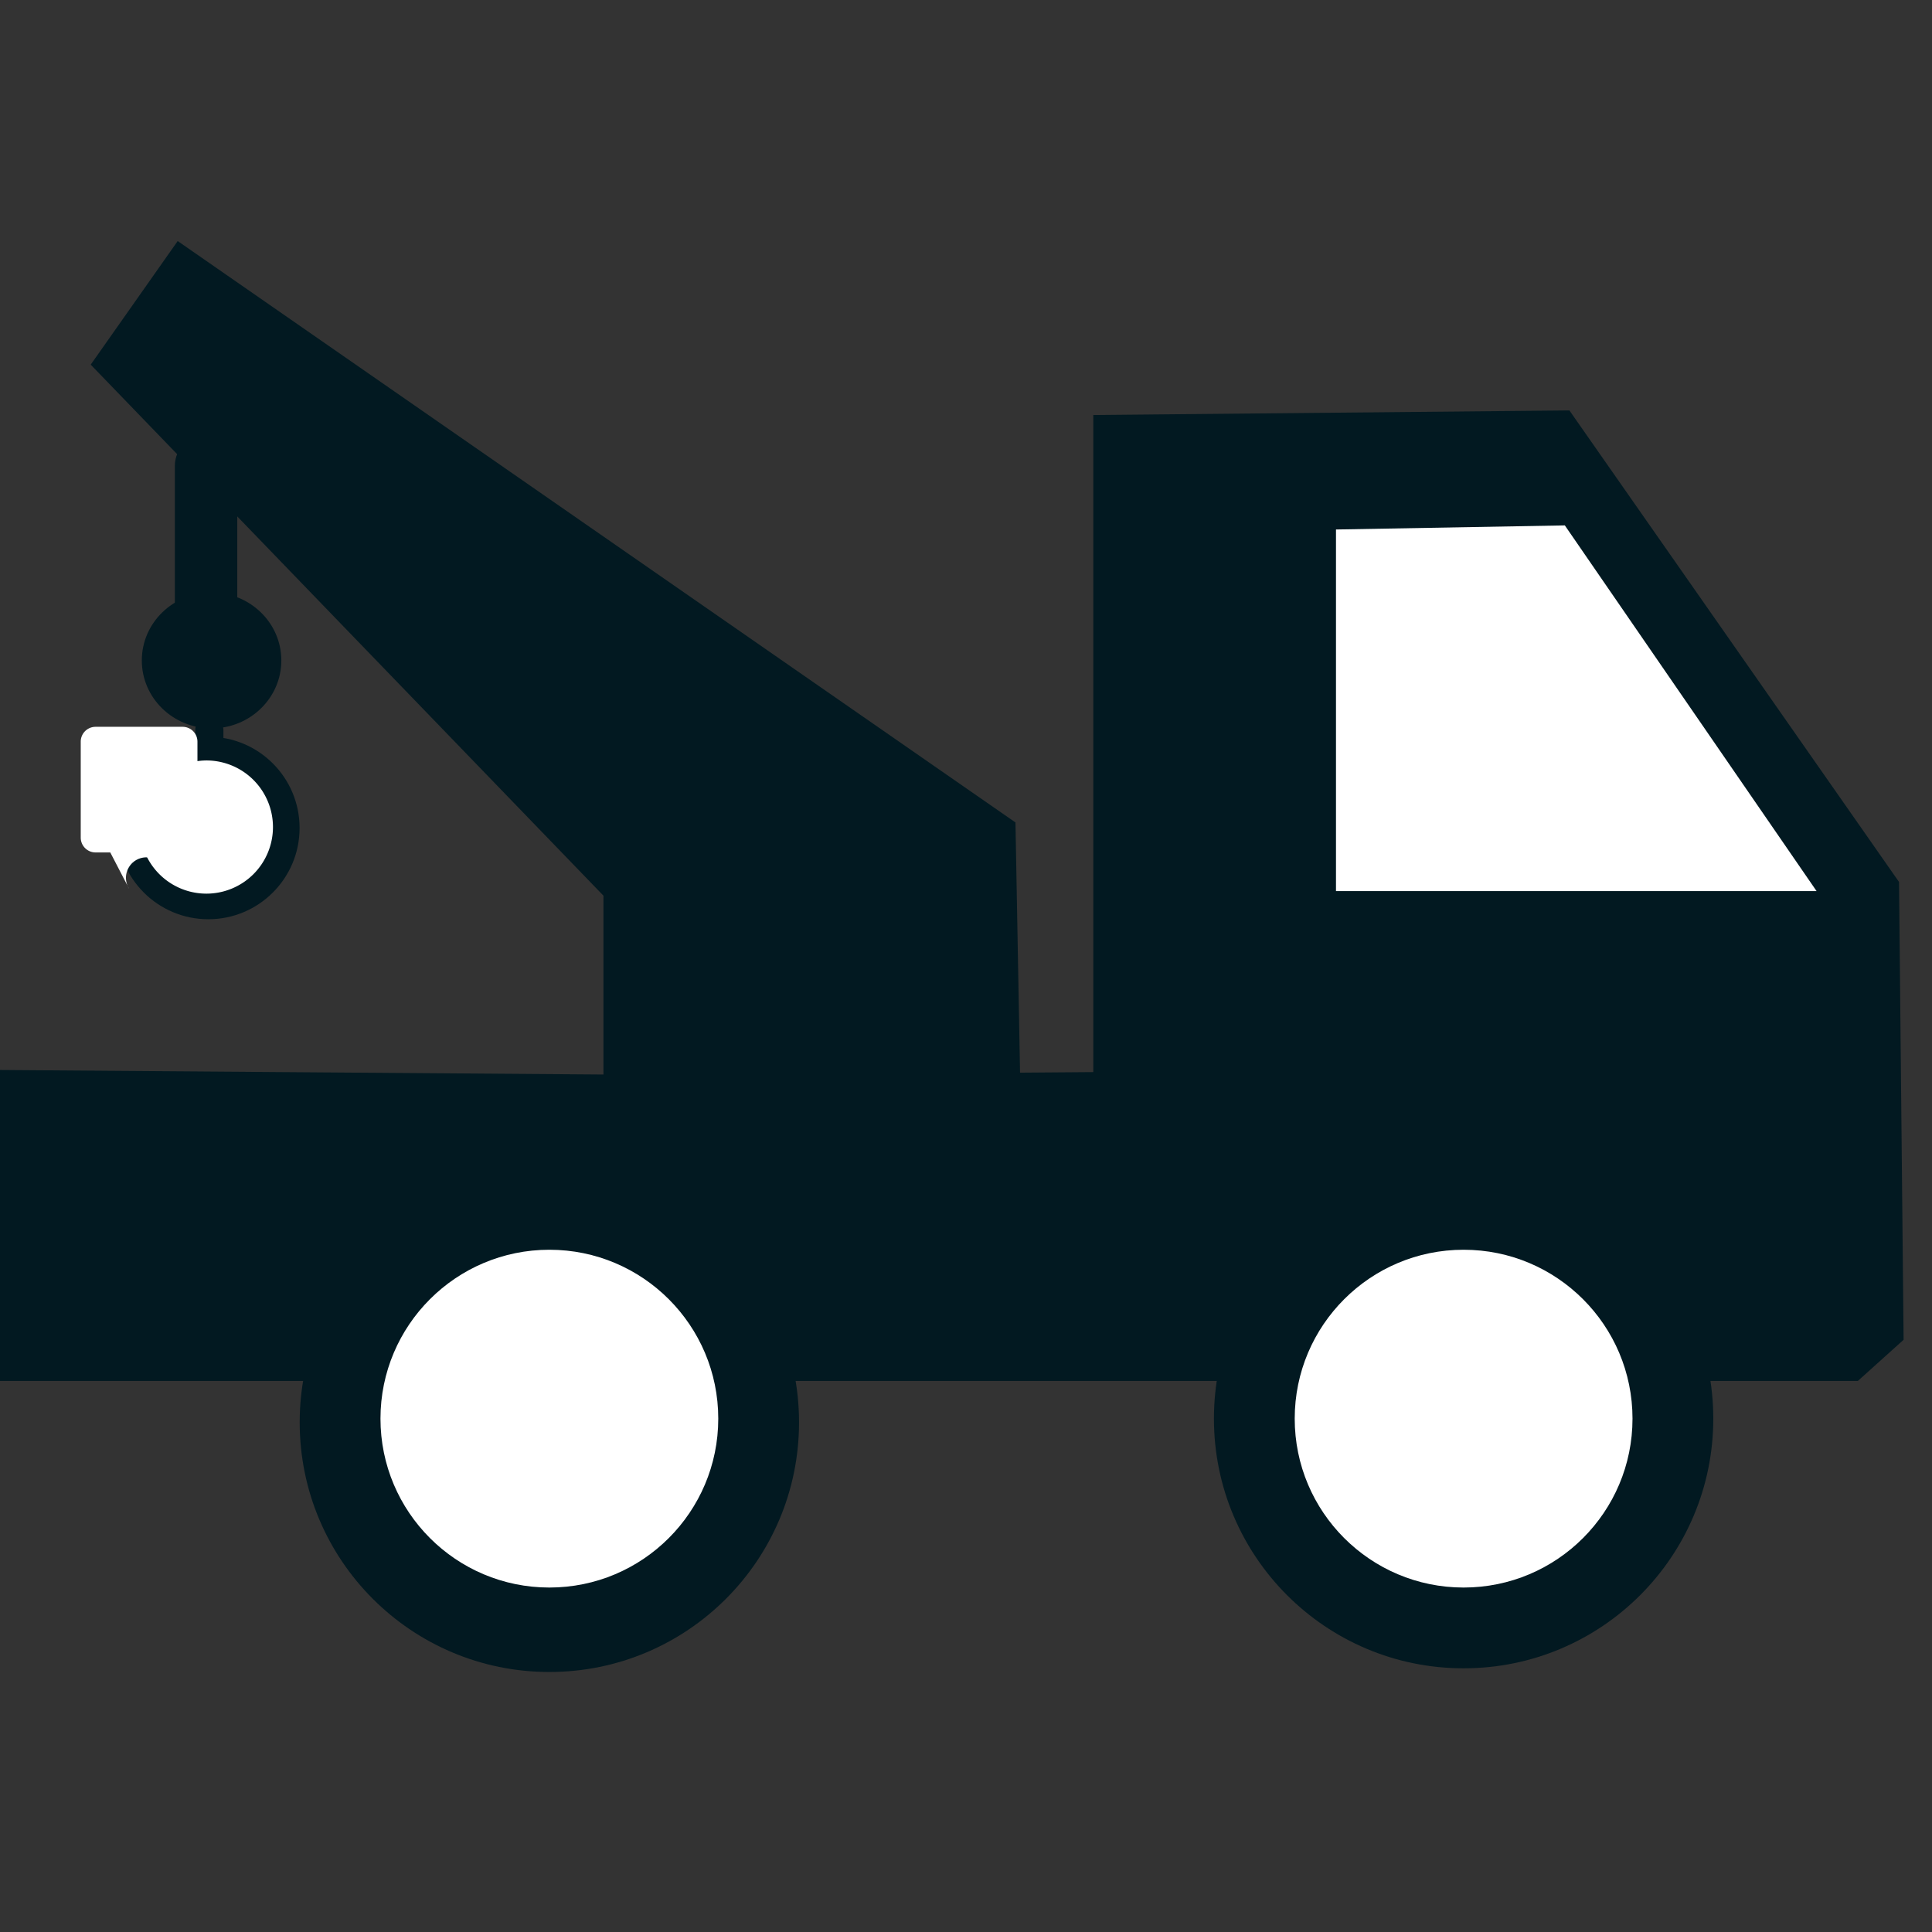 <?xml version="1.0" encoding="UTF-8" standalone="no"?>
<!-- Generator: Adobe Illustrator 16.0.0, SVG Export Plug-In . SVG Version: 6.00 Build 0)  -->

<svg
   xmlns:dc="http://purl.org/dc/elements/1.1/"
   xmlns:cc="http://creativecommons.org/ns#"
   xmlns:rdf="http://www.w3.org/1999/02/22-rdf-syntax-ns#"
   xmlns:svg="http://www.w3.org/2000/svg"
   xmlns="http://www.w3.org/2000/svg"
   xmlns:sodipodi="http://sodipodi.sourceforge.net/DTD/sodipodi-0.dtd"
   xmlns:inkscape="http://www.inkscape.org/namespaces/inkscape"
   version="1.1"
   id="Capa_1"
   x="0px"
   y="0px"
   width="611.962px"
   height="611.962px"
   viewBox="0 0 611.962 611.962"
   style="enable-background:new 0 0 611.962 611.962;"
   xml:space="preserve"
   inkscape:version="0.91 r13725"
   sodipodi:docname="tow.svg"><rect x="0" y="0" width="611.962" height="611.962" fill="#333333" stroke="none"/><defs
     id="defs39"><inkscape:path-effect
       effect="spiro"
       id="path-effect4550"
       is_visible="true" /><inkscape:path-effect
       effect="spiro"
       id="path-effect4544"
       is_visible="true" /></defs><sodipodi:namedview
     pagecolor="#ffffff"
     bordercolor="#666666"
     borderopacity="1"
     objecttolerance="10"
     gridtolerance="10"
     guidetolerance="10"
     inkscape:pageopacity="0"
     inkscape:pageshadow="2"
     inkscape:window-width="1600"
     inkscape:window-height="837"
     id="namedview37"
     showgrid="false"
     inkscape:zoom="1"
     inkscape:cx="157.94786"
     inkscape:cy="359.56721"
     inkscape:window-x="-8"
     inkscape:window-y="-8"
     inkscape:window-maximized="1"
     inkscape:current-layer="g4552"
     borderlayer="true"
     showguides="true"
     inkscape:guide-bbox="true"><sodipodi:guide
       position="240.398,277.247"
       orientation="0,1"
       id="guide4422" /><sodipodi:guide
       position="615,115"
       orientation="0,1"
       id="guide4424" /><sodipodi:guide
       position="524,137"
       orientation="0,1"
       id="guide4470" /></sodipodi:namedview><g
     id="g3"
     style="fill:#ffcc00;fill-opacity:0.903"
     transform="translate(-1204,-187)"><path
       d="m 372.8,165.581 -50.3,65.9 32.2,-76.9 c 0.8,-4 4,-6.3 6.3,-6.3 0.8,0 1.5,0.8 3.1,1.5 l 4.7,2.3 4.7,2.3 c 4.1,2.6 3.3,6.4 -0.7,11.2 z m -68.2,72.2 14.1,-110.7 c 1.5,-7.8 -0.8,-13.3 -6.3,-13.3 l -7.1,0 c -1.5,0 -8.6,0 -8.6,0 -5.5,0 -7.8,4.7 -6.3,13.3 l 14.2,110.7 z m 19.6,120 c 4.7,11 6.3,18.101 6.3,28.2 l 0,91.8 0,12.601 c 0,4 -3.1,7.8 -7.8,7.8 l -40.8,0 c -4.7,0 -7.8,-3.101 -7.8,-7.8 l 0,-12.601 0,-13.3 -217.5,0 0,13.3 0,12.601 c 0,4 -3.1,7.8 -7.8,7.8 l -41,0 c -4.7,0 -7.8,-3.101 -7.8,-7.8 l 0,-12.601 0,-91.8 c 0,-10.3 1.5,-18.1 6.3,-28.2 l 51,-106.7 c 5.5,-12.6 21.2,-22.7 35.3,-22.7 l 144.4,0 c 14.1,0 29.9,10.3 36.2,22.7 l 51,106.7 z m -278.7,-4.6 238.5,0 -34.5,-73.7 c -7.1,-14.1 -13.3,-17.3 -28.2,-17.3 l -113,0 c -2.3,0 -4,0 -5.5,0 -11,1.5 -16.5,5.5 -21.9,17.3 l -35.4,73.7 z m 33,53.3 c 0,-14.1 -11.8,-25.1 -25.9,-25.1 -14.1,0 -25.1,11 -25.1,25.1 0,14.1 11,25.9 25.1,25.9 14.1,0 25.9,-11.7 25.9,-25.9 z m 224.4,0 c 0,-14.1 -11.8,-25.1 -25.9,-25.1 -14.1,0 -25.1,11 -25.1,25.1 0,14.1 11,25.9 25.1,25.9 14.1,0.1 25.9,-11.7 25.9,-25.9 z m -15.6,-168 -32.2,-76.9 c -1.5,-4 -4,-6.3 -6.3,-6.3 -0.8,0 -1.5,0 -2.3,0 -0.8,0 -0.8,0.8 -1.5,0.8 l -4.7,2.3 -4,3.1 c -4,2.3 -3.1,6.3 0.8,11 l 50.2,66 z m 322.4,150.7 -23.601,88.7 -3.1,11.8 c -0.8,4 -5.5,6.3 -9.4,5.5 l -39.199,-10.3 c -4,-0.801 -6.301,-5.5 -5.5,-9.4 l 3.1,-11.8 4,-12.601 -193.9,-51.8 0,-14.899 c 0,-6.301 -0.8,-13.301 -2.3,-19.601 10.3,-0.8 19.601,-7.8 22.7,-18.899 4,-13.301 -4.7,-27.4 -18.1,-31.4 -8.601,-1.5 -17.301,0.8 -23.601,6.3 l -18.1,-37.7 c 0.8,-0.8 1.5,-2.3 2.3,-3.1 l 76.9,-89.5 c 7.1,-8.6 18.899,-13.3 29.899,-14.1 4,0 7.101,0 10.3,0.8 l 137.4,35.3 c 14.1,4 26.7,18.1 29,31.4 l 21.9,116.2 c 2.502,11.8 1.802,19.8 -0.698,29.1 z m -33.7,-40.7 -14.9,-80 c -3.1,-15.6 -8.6,-20.4 -22.699,-24.4 L 429.3,214.181 c -5.5,-1.5 -9.399,-1.5 -13.3,-1.5 -6.3,0.8 -11.8,4.7 -18.1,11.8 l -53.4,61.9 231.5,62.1 z m -14.9,25.1 c -1.5,-0.8 -3.1,-0.8 -4.699,-0.8 -1.601,0 -3.101,0 -4.7,0 -10.3,0.8 -18.9,7.8 -21.2,18.9 -4,13.3 4,27.399 17.3,31.399 13.3,4 27.4,-4.699 31.4,-18.1 C 583,391.481 574.5,377.381 561.1,373.581 Z"
       id="path5"
       style="fill:#ffcc00;fill-opacity:0.903"
       inkscape:connector-curvature="0" /></g><g
     id="g7"
     style="fill:#ffcc00;fill-opacity:0.903"
     transform="translate(-1204,-187)" /><g
     id="g9"
     style="fill:#ffcc00;fill-opacity:0.903"
     transform="translate(-1204,-187)" /><g
     id="g11"
     style="fill:#ffcc00;fill-opacity:0.903"
     transform="translate(-1204,-187)" /><g
     id="g13"
     style="fill:#ffcc00;fill-opacity:0.903"
     transform="translate(-1204,-187)" /><g
     id="g15"
     style="fill:#ffcc00;fill-opacity:0.903"
     transform="translate(-1204,-187)" /><g
     id="g17"
     style="fill:#ffcc00;fill-opacity:0.903"
     transform="translate(-1204,-187)" /><g
     id="g19"
     style="fill:#ffcc00;fill-opacity:0.903"
     transform="translate(-1204,-187)" /><g
     id="g21"
     style="fill:#ffcc00;fill-opacity:0.903"
     transform="translate(-1204,-187)" /><g
     id="g23"
     style="fill:#ffcc00;fill-opacity:0.903"
     transform="translate(-1204,-187)" /><g
     id="g25"
     style="fill:#ffcc00;fill-opacity:0.903"
     transform="translate(-1204,-187)" /><g
     id="g27"
     style="fill:#ffcc00;fill-opacity:0.903"
     transform="translate(-1204,-187)" /><g
     id="g29"
     style="fill:#ffcc00;fill-opacity:0.903"
     transform="translate(-1204,-187)" /><g
     id="g31"
     style="fill:#ffcc00;fill-opacity:0.903"
     transform="translate(-1204,-187)" /><g
     id="g33"
     style="fill:#ffcc00;fill-opacity:0.903"
     transform="translate(-1204,-187)" /><g
     id="g35"
     style="fill:#ffcc00;fill-opacity:0.903"
     transform="translate(-1204,-187)" /><g
     id="g4387"
     transform="translate(-899,178)"><rect
       ry="19"
       y="282.962"
       x="25"
       height="38"
       width="558"
       id="rect4212"
       style="opacity:1;fill:#ffcc00;fill-opacity:0.903;stroke:none;stroke-width:1;stroke-linecap:round;stroke-linejoin:round;stroke-miterlimit:4;stroke-dasharray:none;stroke-opacity:0.803" /><rect
       transform="matrix(0.501,-0.865,0.865,0.501,0,0)"
       ry="19"
       y="395.371"
       x="-388.058"
       height="38"
       width="558"
       id="rect4212-9"
       style="opacity:1;fill:#ffcc00;fill-opacity:0.903;stroke:none;stroke-width:1;stroke-linecap:round;stroke-linejoin:round;stroke-miterlimit:4;stroke-dasharray:none;stroke-opacity:0.803" /><rect
       transform="matrix(0.497,0.868,-0.868,0.497,0,0)"
       ry="19"
       y="-133.146"
       x="133.268"
       height="38"
       width="558"
       id="rect4212-96"
       style="opacity:1;fill:#ffcc00;fill-opacity:0.903;stroke:none;stroke-width:1;stroke-linecap:round;stroke-linejoin:round;stroke-miterlimit:4;stroke-dasharray:none;stroke-opacity:0.803" /><rect
       transform="matrix(0.853,-0.523,0.523,0.853,0,0)"
       ry="15"
       y="211.958"
       x="-69.48"
       height="125"
       width="30"
       id="rect4235"
       style="opacity:1;fill:#ffcc00;fill-opacity:0.903;stroke:none;stroke-width:1;stroke-linecap:round;stroke-linejoin:round;stroke-miterlimit:4;stroke-dasharray:none;stroke-opacity:0.803" /><rect
       transform="matrix(0.853,-0.523,0.523,0.853,0,0)"
       ry="15"
       y="494.546"
       x="239.365"
       height="125"
       width="30"
       id="rect4235-6"
       style="opacity:1;fill:#ffcc00;fill-opacity:0.903;stroke:none;stroke-width:1;stroke-linecap:round;stroke-linejoin:round;stroke-miterlimit:4;stroke-dasharray:none;stroke-opacity:0.803" /><rect
       transform="matrix(0.853,-0.523,0.523,0.853,0,0)"
       ry="15"
       y="224.162"
       x="247.948"
       height="125"
       width="30"
       id="rect4235-1"
       style="opacity:1;fill:#ffcc00;fill-opacity:0.903;stroke:none;stroke-width:1;stroke-linecap:round;stroke-linejoin:round;stroke-miterlimit:4;stroke-dasharray:none;stroke-opacity:0.803" /><rect
       transform="matrix(0.853,-0.523,0.523,0.853,0,0)"
       ry="15"
       y="486.564"
       x="-75.959"
       height="125"
       width="30"
       id="rect4235-18"
       style="opacity:1;fill:#ffcc00;fill-opacity:0.903;stroke:none;stroke-width:1;stroke-linecap:round;stroke-linejoin:round;stroke-miterlimit:4;stroke-dasharray:none;stroke-opacity:0.803" /><rect
       transform="matrix(-0.886,-0.464,0.464,-0.886,0,0)"
       ry="15"
       y="-320.421"
       x="-261.781"
       height="125"
       width="30"
       id="rect4235-4"
       style="opacity:1;fill:#ffcc00;fill-opacity:0.903;stroke:none;stroke-width:1;stroke-linecap:round;stroke-linejoin:round;stroke-miterlimit:4;stroke-dasharray:none;stroke-opacity:0.803" /><rect
       transform="matrix(-0.886,-0.464,0.464,-0.886,0,0)"
       ry="15"
       y="-331.116"
       x="-575.532"
       height="125"
       width="30"
       id="rect4235-4-7"
       style="opacity:1;fill:#ffcc00;fill-opacity:0.903;stroke:none;stroke-width:1;stroke-linecap:round;stroke-linejoin:round;stroke-miterlimit:4;stroke-dasharray:none;stroke-opacity:0.803" /><rect
       inkscape:transform-center-y="219.00001"
       inkscape:transform-center-x="104"
       transform="matrix(-0.886,-0.464,0.464,-0.886,0,0)"
       ry="15"
       y="-57.649"
       x="-584.742"
       height="125"
       width="30"
       id="rect4235-4-0"
       style="opacity:1;fill:#ffcc00;fill-opacity:0.903;stroke:none;stroke-width:1;stroke-linecap:round;stroke-linejoin:round;stroke-miterlimit:4;stroke-dasharray:none;stroke-opacity:0.803" /><rect
       transform="matrix(-0.886,-0.464,0.464,-0.886,0,0)"
       ry="15"
       y="-45.562"
       x="-273.649"
       height="125"
       width="30"
       id="rect4235-4-4"
       style="opacity:1;fill:#ffcc00;fill-opacity:0.903;stroke:none;stroke-width:1;stroke-linecap:round;stroke-linejoin:round;stroke-miterlimit:4;stroke-dasharray:none;stroke-opacity:0.803" /><rect
       transform="matrix(-0.018,-1,1,-0.018,0,0)"
       ry="15"
       y="370.184"
       x="-481.81"
       height="125"
       width="30"
       id="rect4235-4-8"
       style="opacity:1;fill:#ffcc00;fill-opacity:0.903;stroke:none;stroke-width:1;stroke-linecap:round;stroke-linejoin:round;stroke-miterlimit:4;stroke-dasharray:none;stroke-opacity:0.803" /><rect
       transform="matrix(-0.018,-1,1,-0.018,0,0)"
       ry="15"
       y="97.228"
       x="-476.906"
       height="125"
       width="30"
       id="rect4235-4-8-2"
       style="opacity:1;fill:#ffcc00;fill-opacity:0.903;stroke:none;stroke-width:1;stroke-linecap:round;stroke-linejoin:round;stroke-miterlimit:4;stroke-dasharray:none;stroke-opacity:0.803" /><rect
       transform="matrix(-0.018,-1,1,-0.018,0,0)"
       ry="15"
       y="103.869"
       x="-162.975"
       height="125"
       width="30"
       id="rect4235-4-8-3"
       style="opacity:1;fill:#ffcc00;fill-opacity:0.903;stroke:none;stroke-width:1;stroke-linecap:round;stroke-linejoin:round;stroke-miterlimit:4;stroke-dasharray:none;stroke-opacity:0.803" /><rect
       transform="matrix(-0.018,-1,1,-0.018,0,0)"
       ry="15"
       y="374.861"
       x="-165.843"
       height="125"
       width="30"
       id="rect4235-4-8-9"
       style="opacity:1;fill:#ffcc00;fill-opacity:0.903;stroke:none;stroke-width:1;stroke-linecap:round;stroke-linejoin:round;stroke-miterlimit:4;stroke-dasharray:none;stroke-opacity:0.803" /></g><g
     id="g4552"
     transform="matrix(1.163,0,0,1.163,-48.121,-49.527)"><path
       sodipodi:nodetypes="cccccccccccccccc"
       inkscape:connector-curvature="0"
       id="path4416"
       d="m 41.146,418.7 506.221,0 12.468,-11.222 -1.247,-124.685 -89.773,-128.425 -129.672,1.247 0,178.961 -19.95,0.154 -1.247,-68.146 -228.173,-158.35 -23.69,33.665 139.647,144.635 0,48.704 -175.806,-1.324 0,84.432 z"
       style="fill:#021921;fill-rule:evenodd;stroke:none;stroke-width:1px;stroke-linecap:butt;stroke-linejoin:miter;stroke-opacity:1;fill-opacity:1" /><path
       sodipodi:nodetypes="ccccc"
       inkscape:connector-curvature="0"
       id="path4420"
       d="m 467.569,185.683 68.56,99.595 -130.887,0 0,-98.48 z"
       style="fill:#ffffff;fill-rule:evenodd;stroke:none;stroke-width:1.026px;stroke-linecap:butt;stroke-linejoin:miter;stroke-opacity:1;fill-opacity:1" /><circle
       r="68"
       cy="429.962"
       cx="191"
       id="path4432"
       style="opacity:1;fill:#021921;fill-opacity:1;stroke:none;stroke-width:1;stroke-linecap:round;stroke-linejoin:round;stroke-miterlimit:4;stroke-dasharray:none;stroke-opacity:0.803" /><circle
       r="68"
       cy="428.962"
       cx="440"
       id="path4432-9"
       style="opacity:1;fill:#021921;fill-opacity:1;stroke:none;stroke-width:1;stroke-linecap:round;stroke-linejoin:round;stroke-miterlimit:4;stroke-dasharray:none;stroke-opacity:0.803" /><circle
       r="46"
       cy="428.962"
       cx="191"
       id="path4432-7"
       style="opacity:1;fill:#ffffff;fill-opacity:1;stroke:none;stroke-width:1;stroke-linecap:round;stroke-linejoin:round;stroke-miterlimit:4;stroke-dasharray:none;stroke-opacity:0.803" /><circle
       r="46"
       cy="428.962"
       cx="440"
       id="path4432-7-2"
       style="opacity:1;fill:#ffffff;fill-opacity:1;stroke:none;stroke-width:1;stroke-linecap:round;stroke-linejoin:round;stroke-miterlimit:4;stroke-dasharray:none;stroke-opacity:0.803" /><rect
       ry="8.5"
       y="160.962"
       x="89"
       height="56"
       width="17"
       id="rect4472"
       style="opacity:1;fill:#021921;fill-opacity:1;stroke:none;stroke-width:1;stroke-linecap:round;stroke-linejoin:round;stroke-miterlimit:4;stroke-dasharray:none;stroke-opacity:0.803" /><ellipse
       ry="18.5"
       rx="19"
       cy="222.462"
       cx="99"
       id="path4474"
       style="opacity:1;fill:#021921;fill-opacity:1;stroke:none;stroke-width:1;stroke-linecap:round;stroke-linejoin:round;stroke-miterlimit:4;stroke-dasharray:none;stroke-opacity:0.803" /><ellipse
       ry="13.5"
       rx="13.865"
       cy="222.644"
       cx="99"
       id="path4474-8"
       style="opacity:1;fill:#ffffff;fill-opacity:0;stroke:none;stroke-width:1;stroke-linecap:round;stroke-linejoin:round;stroke-miterlimit:4;stroke-dasharray:none;stroke-opacity:0.803" /><rect
       ry="3.738"
       y="237.631"
       x="94.564"
       height="14.577"
       width="7.662"
       id="rect4491"
       style="opacity:1;fill:#021921;fill-opacity:1;stroke:none;stroke-width:1;stroke-linecap:round;stroke-linejoin:round;stroke-miterlimit:4;stroke-dasharray:none;stroke-opacity:0.803" /><circle
       r="24.856"
       cy="268.093"
       cx="98.115"
       id="path4493"
       style="opacity:1;fill:#021921;fill-opacity:1;stroke:none;stroke-width:1;stroke-linecap:round;stroke-linejoin:round;stroke-miterlimit:4;stroke-dasharray:none;stroke-opacity:0.803" /><path
       style="opacity:1;fill:#ffffff;fill-opacity:1;stroke:none;stroke-width:1;stroke-linecap:round;stroke-linejoin:round;stroke-miterlimit:4;stroke-dasharray:none;stroke-opacity:0.803"
       d="M 30.293 230.195 C 27.684 230.195 25.586 232.294 25.586 234.902 L 25.586 265.273 C 25.586 267.882 27.684 269.982 30.293 269.982 L 45.896 269.982 A 21.09 21.09 0 0 0 65.373 283.029 A 21.09 21.09 0 0 0 86.463 261.938 A 21.09 21.09 0 0 0 65.373 240.848 A 21.09 21.09 0 0 0 62.547 241.062 L 62.547 234.902 C 62.547 232.294 60.446 230.195 57.838 230.195 L 30.293 230.195 z "
       transform="matrix(0.86,0,0,0.86,41.362,42.571)"
       id="path4493-6" /><circle
       r="18.128"
       cy="190.583"
       cx="-272.47"
       id="path4493-6-8"
       style="opacity:1;fill:#4f92c4;fill-opacity:1;stroke:none;stroke-width:1;stroke-linecap:round;stroke-linejoin:round;stroke-miterlimit:4;stroke-dasharray:none;stroke-opacity:0.803" /><path
       sodipodi:nodetypes="cscccc"
       inkscape:connector-curvature="0"
       inkscape:original-d="m 76.563588,284.68945 c 0,0 -2.519751,-9.32711 1.350266,-7.50125 3.870012,1.82587 8.685301,2.75053 8.685301,2.75053 l -2.197097,-11.14738 -14.917551,2.24144 z"
       inkscape:path-effect="#path-effect4550"
       id="path4548"
       d="m 76.564,284.689 c -0.755,-1.176 -1.046,-2.641 -0.799,-4.016 0.248,-1.375 1.031,-2.647 2.149,-3.485 1.419,-1.065 3.359,-1.395 5.05,-0.86 1.691,0.535 3.088,1.923 3.635,3.61 l -2.197,-11.147 -14.918,2.241 7.079,13.657 z"
       style="fill:#ffffff;fill-rule:evenodd;stroke:none;stroke-width:0.941px;stroke-linecap:butt;stroke-linejoin:miter;stroke-opacity:1" /></g><path
     style="opacity:0;fill:#eb0028;fill-opacity:1;stroke:none;stroke-width:1;stroke-linecap:round;stroke-linejoin:round;stroke-miterlimit:4;stroke-dasharray:none;stroke-opacity:1"
     d="m 158.058,527.528 c -12.772,-2.418 -28.387,-10.966 -38.632,-21.149 -15.8,-15.703 -23.414,-34.37 -23.414,-57.403 l 0,-12.394 -54.57,0 -54.57,0 0,-48.661 0,-48.661 102.413,1.057 102.413,1.057 -0.032,-29.019 -0.032,-29.019 -57.903,-59.982 -57.903,-59.982 -0.436,12.8 c -0.433,12.714 -0.405,12.824 4.141,16.382 13.056,10.218 11.364,27.997 -3.351,35.213 -3.073,1.507 -5.571,3.525 -5.552,4.485 0.019,0.96 3.329,3.192 7.355,4.96 10.54,4.628 15.786,12.97 15.775,25.083 -0.011,11.22 -4.131,18.65 -13.335,24.044 -11.849,6.944 -29.205,3.843 -36.598,-6.539 -2.688,-3.774 -2.808,-4.591 -0.911,-6.166 1.783,-1.48 3.038,-0.965 6.788,2.786 11.097,11.097 28.79,8.186 35.085,-5.773 2.986,-6.622 2.41,-14.464 -1.5,-20.432 -3.194,-4.875 -10.986,-9.476 -16.059,-9.483 -3.698,-0.004 -4.111,-0.53 -4.111,-5.218 0,-4.5 -0.685,-5.499 -5.011,-7.306 -13.047,-5.451 -16.532,-21.94 -6.944,-32.859 l 4.343,-4.947 0.21,-23.431 0.21,-23.431 -12.966,-14.125 C 33.892,119.532 30.369,114.677 31.234,113.254 36.516,104.565 56.378,77.765 57.29,78.096 57.92,78.324 117.658,119.551 190.041,169.711 l 131.606,91.2 0.077,34.387 c 0.043,18.913 0.495,36.91 1.004,39.993 l 0.927,5.607 11.765,0 11.765,0 0,-104.656 0,-104.656 61.069,0 c 33.588,0 67.131,-0.43 74.54,-0.956 l 13.472,-0.956 52.295,74.746 52.295,74.746 1.045,72.354 1.045,72.354 -7.111,6.354 -7.111,6.354 -23.588,0 -23.588,0 0,13.298 c 0,23.237 -8.384,42.006 -25.902,57.982 -29.104,26.544 -74.581,26.544 -103.685,0 -17.46,-15.924 -26.008,-35.019 -26.044,-58.18 l -0.021,-13.101 -67.304,0 -67.304,0 0.962,7.849 c 2.414,19.692 -6.441,44.192 -21.725,60.109 -18.882,19.664 -45.469,28.098 -72.464,22.987 z m 38.639,-29.36 c 11.151,-5.269 20.659,-14.631 26.092,-25.693 3.579,-7.288 4.042,-9.95 4.034,-23.184 -0.012,-17.818 -2.641,-24.923 -13.528,-36.562 -25.919,-27.71 -71.443,-20.366 -88.21,14.229 -3.754,7.745 -4.306,10.594 -4.329,22.333 -0.023,11.416 0.567,14.73 3.89,21.858 13.142,28.195 44.598,39.991 72.053,27.019 z m 288.733,0.677 c 10.902,-4.991 21.041,-14.696 26.719,-25.578 4.319,-8.275 4.711,-10.208 4.719,-23.26 0.009,-13.081 -0.389,-15.044 -4.905,-24.216 -19.697,-40.01 -76.626,-40.01 -96.323,0 -4.512,9.166 -4.914,11.145 -4.914,24.216 0,12.669 0.463,15.139 4.212,22.458 13.697,26.739 44.515,38.272 70.49,26.38 z m 89.566,-218.124 c -0.613,-1.028 -18.597,-27.267 -39.965,-58.308 l -38.85,-56.439 -15.953,0 c -8.774,0 -25.142,0.441 -36.373,0.979 l -20.42,0.979 0,57.329 0,57.329 76.337,0 c 60.668,0 76.109,-0.384 75.223,-1.869 z M 75.13,223.508 c 9.497,-4.911 11.231,-17.441 3.485,-25.187 -7.482,-7.482 -18.44,-6.447 -24.953,2.355 -10.101,13.65 6.036,30.812 21.469,22.832 z"
     id="path4569"
     inkscape:connector-curvature="0" /><path
     style="opacity:0;fill:#eb0028;fill-opacity:1;stroke:none;stroke-width:1;stroke-linecap:round;stroke-linejoin:round;stroke-miterlimit:4;stroke-dasharray:none;stroke-opacity:1"
     d="m 158.058,527.528 c -12.772,-2.418 -28.387,-10.966 -38.632,-21.149 -15.8,-15.703 -23.414,-34.37 -23.414,-57.403 l 0,-12.394 -54.57,0 -54.57,0 0,-48.661 0,-48.661 102.413,1.057 102.413,1.057 -0.032,-29.019 -0.032,-29.019 -57.903,-59.982 -57.903,-59.982 -0.436,12.8 c -0.433,12.714 -0.405,12.824 4.141,16.382 13.056,10.218 11.364,27.997 -3.351,35.213 -3.073,1.507 -5.571,3.525 -5.552,4.485 0.019,0.96 3.329,3.192 7.355,4.96 10.54,4.628 15.786,12.97 15.775,25.083 -0.011,11.22 -4.131,18.65 -13.335,24.044 -11.849,6.944 -29.205,3.843 -36.598,-6.539 -2.688,-3.774 -2.808,-4.591 -0.911,-6.166 1.783,-1.48 3.038,-0.965 6.788,2.786 11.097,11.097 28.79,8.186 35.085,-5.773 2.986,-6.622 2.41,-14.464 -1.5,-20.432 -3.194,-4.875 -10.986,-9.476 -16.059,-9.483 -3.698,-0.004 -4.111,-0.53 -4.111,-5.218 0,-4.5 -0.685,-5.499 -5.011,-7.306 -13.047,-5.451 -16.532,-21.94 -6.944,-32.859 l 4.343,-4.947 0.21,-23.431 0.21,-23.431 -12.966,-14.125 C 33.892,119.532 30.369,114.677 31.234,113.254 36.516,104.565 56.378,77.765 57.29,78.096 57.92,78.324 117.658,119.551 190.041,169.711 l 131.606,91.2 0.077,34.387 c 0.043,18.913 0.495,36.91 1.004,39.993 l 0.927,5.607 11.765,0 11.765,0 0,-104.656 0,-104.656 61.069,0 c 33.588,0 67.131,-0.43 74.54,-0.956 l 13.472,-0.956 52.295,74.746 52.295,74.746 1.045,72.354 1.045,72.354 -7.111,6.354 -7.111,6.354 -23.588,0 -23.588,0 0,13.298 c 0,23.237 -8.384,42.006 -25.902,57.982 -29.104,26.544 -74.581,26.544 -103.685,0 -17.46,-15.924 -26.008,-35.019 -26.044,-58.18 l -0.021,-13.101 -67.304,0 -67.304,0 0.962,7.849 c 2.414,19.692 -6.441,44.192 -21.725,60.109 -18.882,19.664 -45.469,28.098 -72.464,22.987 z m 38.639,-29.36 c 11.151,-5.269 20.659,-14.631 26.092,-25.693 3.579,-7.288 4.042,-9.95 4.034,-23.184 -0.012,-17.818 -2.641,-24.923 -13.528,-36.562 -25.919,-27.71 -71.443,-20.366 -88.21,14.229 -3.754,7.745 -4.306,10.594 -4.329,22.333 -0.023,11.416 0.567,14.73 3.89,21.858 13.142,28.195 44.598,39.991 72.053,27.019 z m 288.733,0.677 c 10.902,-4.991 21.041,-14.696 26.719,-25.578 4.319,-8.275 4.711,-10.208 4.719,-23.26 0.009,-13.081 -0.389,-15.044 -4.905,-24.216 -19.697,-40.01 -76.626,-40.01 -96.323,0 -4.512,9.166 -4.914,11.145 -4.914,24.216 0,12.669 0.463,15.139 4.212,22.458 13.697,26.739 44.515,38.272 70.49,26.38 z m 89.566,-218.124 c -0.613,-1.028 -18.597,-27.267 -39.965,-58.308 l -38.85,-56.439 -15.953,0 c -8.774,0 -25.142,0.441 -36.373,0.979 l -20.42,0.979 0,57.329 0,57.329 76.337,0 c 60.668,0 76.109,-0.384 75.223,-1.869 z M 75.13,223.508 c 9.497,-4.911 11.231,-17.441 3.485,-25.187 -7.482,-7.482 -18.44,-6.447 -24.953,2.355 -10.101,13.65 6.036,30.812 21.469,22.832 z"
     id="path4571"
     inkscape:connector-curvature="0" /><path
     style="opacity:0;fill:#eb0028;fill-opacity:1;stroke:none;stroke-width:1;stroke-linecap:round;stroke-linejoin:round;stroke-miterlimit:4;stroke-dasharray:none;stroke-opacity:1"
     d="m 158.058,527.528 c -12.772,-2.418 -28.387,-10.966 -38.632,-21.149 -15.8,-15.703 -23.414,-34.37 -23.414,-57.403 l 0,-12.394 -54.57,0 -54.57,0 0,-48.661 0,-48.661 102.413,1.057 102.413,1.057 -0.032,-29.019 -0.032,-29.019 -57.903,-59.982 -57.903,-59.982 -0.436,12.8 c -0.433,12.714 -0.405,12.824 4.141,16.382 13.056,10.218 11.364,27.997 -3.351,35.213 -3.073,1.507 -5.571,3.525 -5.552,4.485 0.019,0.96 3.329,3.192 7.355,4.96 10.54,4.628 15.786,12.97 15.775,25.083 -0.011,11.22 -4.131,18.65 -13.335,24.044 -11.849,6.944 -29.205,3.843 -36.598,-6.539 -2.688,-3.774 -2.808,-4.591 -0.911,-6.166 1.783,-1.48 3.038,-0.965 6.788,2.786 11.097,11.097 28.79,8.186 35.085,-5.773 2.986,-6.622 2.41,-14.464 -1.5,-20.432 -3.194,-4.875 -10.986,-9.476 -16.059,-9.483 -3.698,-0.004 -4.111,-0.53 -4.111,-5.218 0,-4.5 -0.685,-5.499 -5.011,-7.306 -13.047,-5.451 -16.532,-21.94 -6.944,-32.859 l 4.343,-4.947 0.21,-23.431 0.21,-23.431 -12.966,-14.125 C 33.892,119.532 30.369,114.677 31.234,113.254 36.516,104.565 56.378,77.765 57.29,78.096 57.92,78.324 117.658,119.551 190.041,169.711 l 131.606,91.2 0.077,34.387 c 0.043,18.913 0.495,36.91 1.004,39.993 l 0.927,5.607 11.765,0 11.765,0 0,-104.656 0,-104.656 61.069,0 c 33.588,0 67.131,-0.43 74.54,-0.956 l 13.472,-0.956 52.295,74.746 52.295,74.746 1.045,72.354 1.045,72.354 -7.111,6.354 -7.111,6.354 -23.588,0 -23.588,0 0,13.298 c 0,23.237 -8.384,42.006 -25.902,57.982 -29.104,26.544 -74.581,26.544 -103.685,0 -17.46,-15.924 -26.008,-35.019 -26.044,-58.18 l -0.021,-13.101 -67.304,0 -67.304,0 0.962,7.849 c 2.414,19.692 -6.441,44.192 -21.725,60.109 -18.882,19.664 -45.469,28.098 -72.464,22.987 z m 38.639,-29.36 c 11.151,-5.269 20.659,-14.631 26.092,-25.693 3.579,-7.288 4.042,-9.95 4.034,-23.184 -0.012,-17.818 -2.641,-24.923 -13.528,-36.562 -25.919,-27.71 -71.443,-20.366 -88.21,14.229 -3.754,7.745 -4.306,10.594 -4.329,22.333 -0.023,11.416 0.567,14.73 3.89,21.858 13.142,28.195 44.598,39.991 72.053,27.019 z m 288.733,0.677 c 10.902,-4.991 21.041,-14.696 26.719,-25.578 4.319,-8.275 4.711,-10.208 4.719,-23.26 0.009,-13.081 -0.389,-15.044 -4.905,-24.216 -19.697,-40.01 -76.626,-40.01 -96.323,0 -4.512,9.166 -4.914,11.145 -4.914,24.216 0,12.669 0.463,15.139 4.212,22.458 13.697,26.739 44.515,38.272 70.49,26.38 z m 89.566,-218.124 c -0.613,-1.028 -18.597,-27.267 -39.965,-58.308 l -38.85,-56.439 -15.953,0 c -8.774,0 -25.142,0.441 -36.373,0.979 l -20.42,0.979 0,57.329 0,57.329 76.337,0 c 60.668,0 76.109,-0.384 75.223,-1.869 z M 75.13,223.508 c 9.497,-4.911 11.231,-17.441 3.485,-25.187 -7.482,-7.482 -18.44,-6.447 -24.953,2.355 -10.101,13.65 6.036,30.812 21.469,22.832 z"
     id="path4573"
     inkscape:connector-curvature="0" /><path
     style="opacity:0;fill:#eb0028;fill-opacity:1;stroke:none;stroke-width:1;stroke-linecap:round;stroke-linejoin:round;stroke-miterlimit:4;stroke-dasharray:none;stroke-opacity:1"
     d="m 158.058,527.528 c -12.772,-2.418 -28.387,-10.966 -38.632,-21.149 -15.8,-15.703 -23.414,-34.37 -23.414,-57.403 l 0,-12.394 -54.57,0 -54.57,0 0,-48.661 0,-48.661 102.413,1.057 102.413,1.057 -0.032,-29.019 -0.032,-29.019 -57.903,-59.982 -57.903,-59.982 -0.436,12.8 c -0.433,12.714 -0.405,12.824 4.141,16.382 13.056,10.218 11.364,27.997 -3.351,35.213 -3.073,1.507 -5.571,3.525 -5.552,4.485 0.019,0.96 3.329,3.192 7.355,4.96 10.54,4.628 15.786,12.97 15.775,25.083 -0.011,11.22 -4.131,18.65 -13.335,24.044 -11.849,6.944 -29.205,3.843 -36.598,-6.539 -2.688,-3.774 -2.808,-4.591 -0.911,-6.166 1.783,-1.48 3.038,-0.965 6.788,2.786 11.097,11.097 28.79,8.186 35.085,-5.773 2.986,-6.622 2.41,-14.464 -1.5,-20.432 -3.194,-4.875 -10.986,-9.476 -16.059,-9.483 -3.698,-0.004 -4.111,-0.53 -4.111,-5.218 0,-4.5 -0.685,-5.499 -5.011,-7.306 -13.047,-5.451 -16.532,-21.94 -6.944,-32.859 l 4.343,-4.947 0.21,-23.431 0.21,-23.431 -12.966,-14.125 C 33.892,119.532 30.369,114.677 31.234,113.254 36.516,104.565 56.378,77.765 57.29,78.096 57.92,78.324 117.658,119.551 190.041,169.711 l 131.606,91.2 0.077,34.387 c 0.043,18.913 0.495,36.91 1.004,39.993 l 0.927,5.607 11.765,0 11.765,0 0,-104.656 0,-104.656 61.069,0 c 33.588,0 67.131,-0.43 74.54,-0.956 l 13.472,-0.956 52.295,74.746 52.295,74.746 1.045,72.354 1.045,72.354 -7.111,6.354 -7.111,6.354 -23.588,0 -23.588,0 0,13.298 c 0,23.237 -8.384,42.006 -25.902,57.982 -29.104,26.544 -74.581,26.544 -103.685,0 -17.46,-15.924 -26.008,-35.019 -26.044,-58.18 l -0.021,-13.101 -67.304,0 -67.304,0 0.962,7.849 c 2.414,19.692 -6.441,44.192 -21.725,60.109 -18.882,19.664 -45.469,28.098 -72.464,22.987 z m 38.639,-29.36 c 11.151,-5.269 20.659,-14.631 26.092,-25.693 3.579,-7.288 4.042,-9.95 4.034,-23.184 -0.012,-17.818 -2.641,-24.923 -13.528,-36.562 -25.919,-27.71 -71.443,-20.366 -88.21,14.229 -3.754,7.745 -4.306,10.594 -4.329,22.333 -0.023,11.416 0.567,14.73 3.89,21.858 13.142,28.195 44.598,39.991 72.053,27.019 z m 288.733,0.677 c 10.902,-4.991 21.041,-14.696 26.719,-25.578 4.319,-8.275 4.711,-10.208 4.719,-23.26 0.009,-13.081 -0.389,-15.044 -4.905,-24.216 -19.697,-40.01 -76.626,-40.01 -96.323,0 -4.512,9.166 -4.914,11.145 -4.914,24.216 0,12.669 0.463,15.139 4.212,22.458 13.697,26.739 44.515,38.272 70.49,26.38 z m 89.566,-218.124 c -0.613,-1.028 -18.597,-27.267 -39.965,-58.308 l -38.85,-56.439 -15.953,0 c -8.774,0 -25.142,0.441 -36.373,0.979 l -20.42,0.979 0,57.329 0,57.329 76.337,0 c 60.668,0 76.109,-0.384 75.223,-1.869 z M 75.13,223.508 c 9.497,-4.911 11.231,-17.441 3.485,-25.187 -7.482,-7.482 -18.44,-6.447 -24.953,2.355 -10.101,13.65 6.036,30.812 21.469,22.832 z"
     id="path4575"
     inkscape:connector-curvature="0" /><path
     style="opacity:0;fill:#eb0028;fill-opacity:1;stroke:none;stroke-width:1;stroke-linecap:round;stroke-linejoin:round;stroke-miterlimit:4;stroke-dasharray:none;stroke-opacity:1"
     d="m 158.058,527.528 c -12.772,-2.418 -28.387,-10.966 -38.632,-21.149 -15.8,-15.703 -23.414,-34.37 -23.414,-57.403 l 0,-12.394 -54.57,0 -54.57,0 0,-48.661 0,-48.661 102.413,1.057 102.413,1.057 -0.032,-29.019 -0.032,-29.019 -57.903,-59.982 -57.903,-59.982 -0.436,12.8 c -0.433,12.714 -0.405,12.824 4.141,16.382 13.056,10.218 11.364,27.997 -3.351,35.213 -3.073,1.507 -5.571,3.525 -5.552,4.485 0.019,0.96 3.329,3.192 7.355,4.96 10.54,4.628 15.786,12.97 15.775,25.083 -0.011,11.22 -4.131,18.65 -13.335,24.044 -11.849,6.944 -29.205,3.843 -36.598,-6.539 -2.688,-3.774 -2.808,-4.591 -0.911,-6.166 1.783,-1.48 3.038,-0.965 6.788,2.786 11.097,11.097 28.79,8.186 35.085,-5.773 2.986,-6.622 2.41,-14.464 -1.5,-20.432 -3.194,-4.875 -10.986,-9.476 -16.059,-9.483 -3.698,-0.004 -4.111,-0.53 -4.111,-5.218 0,-4.5 -0.685,-5.499 -5.011,-7.306 -13.047,-5.451 -16.532,-21.94 -6.944,-32.859 l 4.343,-4.947 0.21,-23.431 0.21,-23.431 -12.966,-14.125 C 33.892,119.532 30.369,114.677 31.234,113.254 36.516,104.565 56.378,77.765 57.29,78.096 57.92,78.324 117.658,119.551 190.041,169.711 l 131.606,91.2 0.077,34.387 c 0.043,18.913 0.495,36.91 1.004,39.993 l 0.927,5.607 11.765,0 11.765,0 0,-104.656 0,-104.656 61.069,0 c 33.588,0 67.131,-0.43 74.54,-0.956 l 13.472,-0.956 52.295,74.746 52.295,74.746 1.045,72.354 1.045,72.354 -7.111,6.354 -7.111,6.354 -23.588,0 -23.588,0 0,13.298 c 0,23.237 -8.384,42.006 -25.902,57.982 -29.104,26.544 -74.581,26.544 -103.685,0 -17.46,-15.924 -26.008,-35.019 -26.044,-58.18 l -0.021,-13.101 -67.304,0 -67.304,0 0.962,7.849 c 2.414,19.692 -6.441,44.192 -21.725,60.109 -18.882,19.664 -45.469,28.098 -72.464,22.987 z m 38.639,-29.36 c 11.151,-5.269 20.659,-14.631 26.092,-25.693 3.579,-7.288 4.042,-9.95 4.034,-23.184 -0.012,-17.818 -2.641,-24.923 -13.528,-36.562 -25.919,-27.71 -71.443,-20.366 -88.21,14.229 -3.754,7.745 -4.306,10.594 -4.329,22.333 -0.023,11.416 0.567,14.73 3.89,21.858 13.142,28.195 44.598,39.991 72.053,27.019 z m 288.733,0.677 c 10.902,-4.991 21.041,-14.696 26.719,-25.578 4.319,-8.275 4.711,-10.208 4.719,-23.26 0.009,-13.081 -0.389,-15.044 -4.905,-24.216 -19.697,-40.01 -76.626,-40.01 -96.323,0 -4.512,9.166 -4.914,11.145 -4.914,24.216 0,12.669 0.463,15.139 4.212,22.458 13.697,26.739 44.515,38.272 70.49,26.38 z m 89.566,-218.124 c -0.613,-1.028 -18.597,-27.267 -39.965,-58.308 l -38.85,-56.439 -15.953,0 c -8.774,0 -25.142,0.441 -36.373,0.979 l -20.42,0.979 0,57.329 0,57.329 76.337,0 c 60.668,0 76.109,-0.384 75.223,-1.869 z M 75.13,223.508 c 9.497,-4.911 11.231,-17.441 3.485,-25.187 -7.482,-7.482 -18.44,-6.447 -24.953,2.355 -10.101,13.65 6.036,30.812 21.469,22.832 z"
     id="path4577"
     inkscape:connector-curvature="0" /><path
     style="opacity:0;fill:#eb0028;fill-opacity:1;stroke:none;stroke-width:1;stroke-linecap:round;stroke-linejoin:round;stroke-miterlimit:4;stroke-dasharray:none;stroke-opacity:1"
     d="m 158.058,527.528 c -12.772,-2.418 -28.387,-10.966 -38.632,-21.149 -15.8,-15.703 -23.414,-34.37 -23.414,-57.403 l 0,-12.394 -54.57,0 -54.57,0 0,-48.661 0,-48.661 102.413,1.057 102.413,1.057 -0.032,-29.019 -0.032,-29.019 -57.903,-59.982 -57.903,-59.982 -0.436,12.8 c -0.433,12.714 -0.405,12.824 4.141,16.382 13.056,10.218 11.364,27.997 -3.351,35.213 -3.073,1.507 -5.571,3.525 -5.552,4.485 0.019,0.96 3.329,3.192 7.355,4.96 10.54,4.628 15.786,12.97 15.775,25.083 -0.011,11.22 -4.131,18.65 -13.335,24.044 -11.849,6.944 -29.205,3.843 -36.598,-6.539 -2.688,-3.774 -2.808,-4.591 -0.911,-6.166 1.783,-1.48 3.038,-0.965 6.788,2.786 11.097,11.097 28.79,8.186 35.085,-5.773 2.986,-6.622 2.41,-14.464 -1.5,-20.432 -3.194,-4.875 -10.986,-9.476 -16.059,-9.483 -3.698,-0.004 -4.111,-0.53 -4.111,-5.218 0,-4.5 -0.685,-5.499 -5.011,-7.306 -13.047,-5.451 -16.532,-21.94 -6.944,-32.859 l 4.343,-4.947 0.21,-23.431 0.21,-23.431 -12.966,-14.125 C 33.892,119.532 30.369,114.677 31.234,113.254 36.516,104.565 56.378,77.765 57.29,78.096 57.92,78.324 117.658,119.551 190.041,169.711 l 131.606,91.2 0.077,34.387 c 0.043,18.913 0.495,36.91 1.004,39.993 l 0.927,5.607 11.765,0 11.765,0 0,-104.656 0,-104.656 61.069,0 c 33.588,0 67.131,-0.43 74.54,-0.956 l 13.472,-0.956 52.295,74.746 52.295,74.746 1.045,72.354 1.045,72.354 -7.111,6.354 -7.111,6.354 -23.588,0 -23.588,0 0,13.298 c 0,23.237 -8.384,42.006 -25.902,57.982 -29.104,26.544 -74.581,26.544 -103.685,0 -17.46,-15.924 -26.008,-35.019 -26.044,-58.18 l -0.021,-13.101 -67.304,0 -67.304,0 0.962,7.849 c 2.414,19.692 -6.441,44.192 -21.725,60.109 -18.882,19.664 -45.469,28.098 -72.464,22.987 z m 38.639,-29.36 c 11.151,-5.269 20.659,-14.631 26.092,-25.693 3.579,-7.288 4.042,-9.95 4.034,-23.184 -0.012,-17.818 -2.641,-24.923 -13.528,-36.562 -25.919,-27.71 -71.443,-20.366 -88.21,14.229 -3.754,7.745 -4.306,10.594 -4.329,22.333 -0.023,11.416 0.567,14.73 3.89,21.858 13.142,28.195 44.598,39.991 72.053,27.019 z m 288.733,0.677 c 10.902,-4.991 21.041,-14.696 26.719,-25.578 4.319,-8.275 4.711,-10.208 4.719,-23.26 0.009,-13.081 -0.389,-15.044 -4.905,-24.216 -19.697,-40.01 -76.626,-40.01 -96.323,0 -4.512,9.166 -4.914,11.145 -4.914,24.216 0,12.669 0.463,15.139 4.212,22.458 13.697,26.739 44.515,38.272 70.49,26.38 z m 89.566,-218.124 c -0.613,-1.028 -18.597,-27.267 -39.965,-58.308 l -38.85,-56.439 -15.953,0 c -8.774,0 -25.142,0.441 -36.373,0.979 l -20.42,0.979 0,57.329 0,57.329 76.337,0 c 60.668,0 76.109,-0.384 75.223,-1.869 z M 75.13,223.508 c 9.497,-4.911 11.231,-17.441 3.485,-25.187 -7.482,-7.482 -18.44,-6.447 -24.953,2.355 -10.101,13.65 6.036,30.812 21.469,22.832 z"
     id="path4579"
     inkscape:connector-curvature="0" /></svg>
